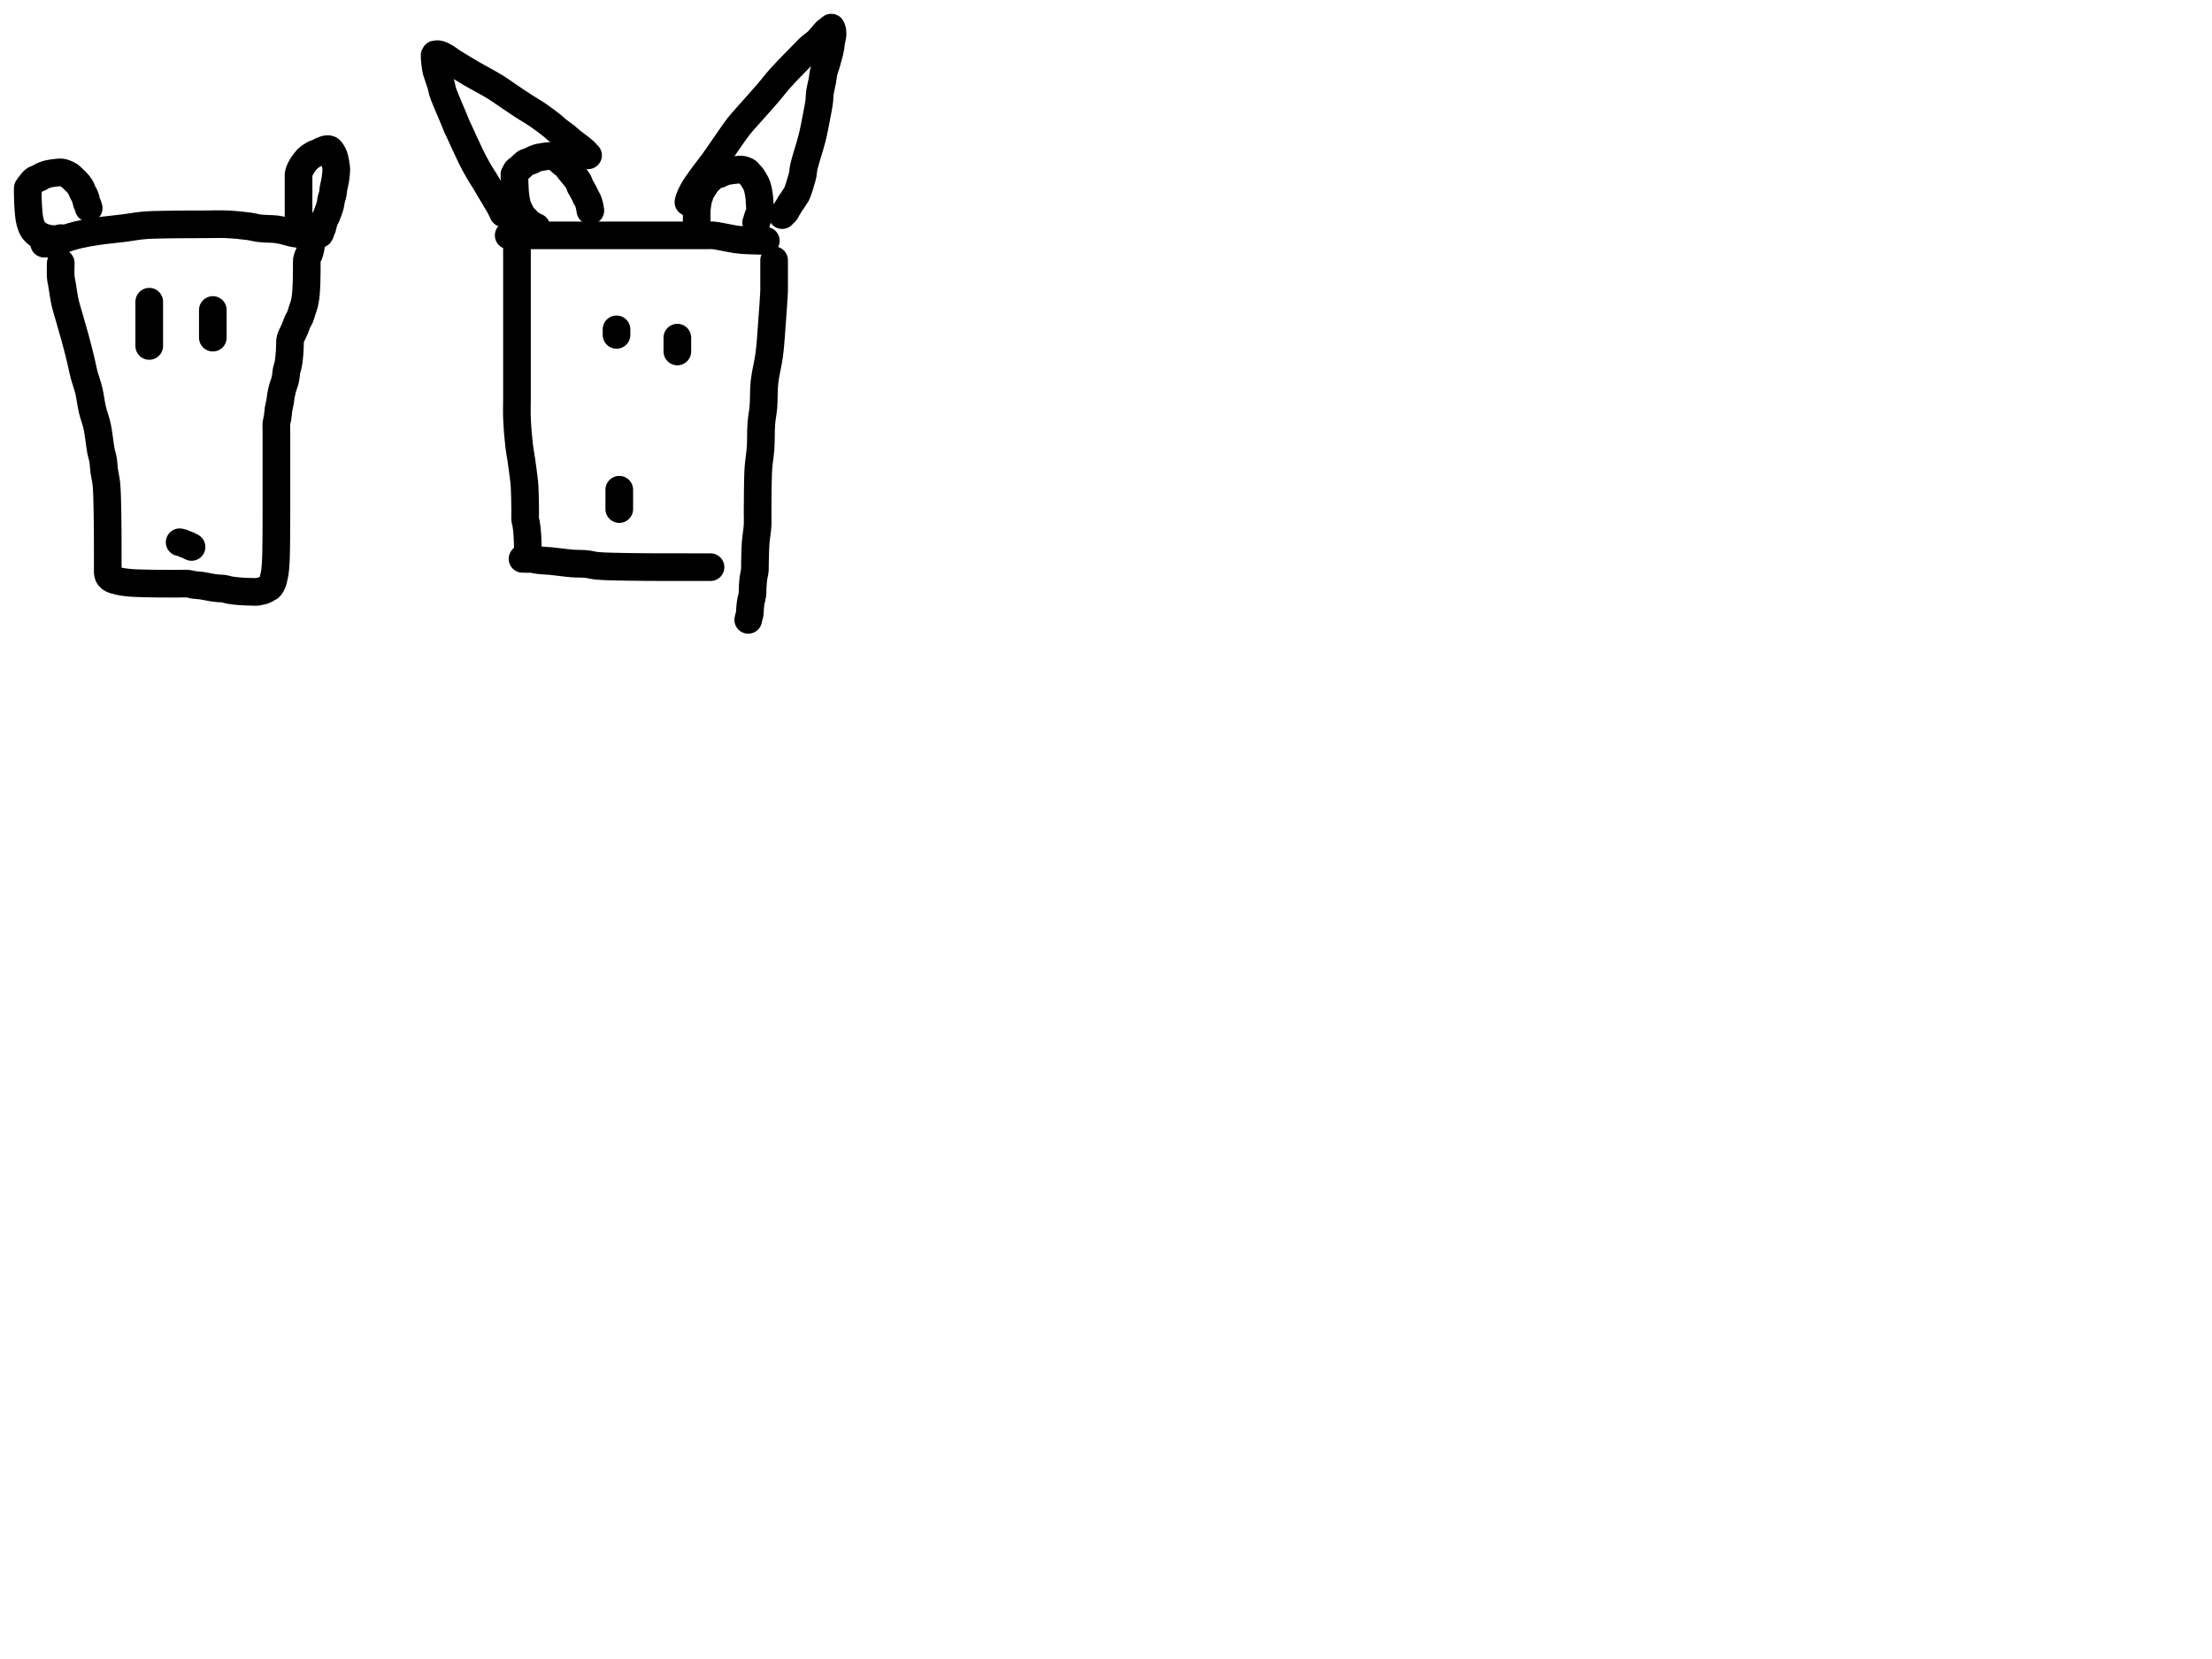 <?xml version="1.0" encoding="utf-8"?>
<!-- Generator: SketchAPI 2022.10.18.0 https://api.sketch.io -->
<svg version="1.1" xmlns="http://www.w3.org/2000/svg" xmlns:xlink="http://www.w3.org/1999/xlink" xmlns:sketchjs="https://sketch.io/dtd/" sketchjs:metadata="eyJuYW1lIjoiRHJhd2luZy5za2V0Y2hwYWQiLCJzdXJmYWNlIjp7ImlzUGFpbnQiOnRydWUsIm1ldGhvZCI6ImZpbGwiLCJibGVuZCI6Im5vcm1hbCIsImVuYWJsZWQiOnRydWUsIm9wYWNpdHkiOjEsInR5cGUiOiJjb2xvciIsImNvbG9yIjoiI2ZmZmZmZiIsImlzRmlsbCI6dHJ1ZX0sImNsaXBQYXRoIjp7ImVuYWJsZWQiOnRydWUsInN0eWxlIjp7InN0cm9rZVN0eWxlIjoiYmxhY2siLCJsaW5lV2lkdGgiOjF9fSwiZGVzY3JpcHRpb24iOiJNYWRlIHdpdGggU2tldGNocGFkIiwibWV0YWRhdGEiOnt9LCJleHBvcnREUEkiOjcyLCJleHBvcnRGb3JtYXQiOiJwbmciLCJleHBvcnRRdWFsaXR5IjowLjk1LCJ1bml0cyI6InB4Iiwid2lkdGgiOjE0NTQsImhlaWdodCI6ODMzLCJwYWdlcyI6W3sid2lkdGgiOjE0NTQsImhlaWdodCI6ODMzfV0sInV1aWQiOiI2ODU4MTcxYS1lNWM3LTQxZGItODBiZi04NTA3ZWQwNGUyZTUifQ==" width="800" height="600" viewBox="0 0 800 600">
<path style="fill: none; stroke: #000000; mix-blend-mode: source-over; stroke-dasharray: none; stroke-dashoffset: 0; stroke-linecap: round; stroke-linejoin: round; stroke-miterlimit: 4; stroke-opacity: 1; stroke-width: 10;" sketchjs:tool="pencil" d="M0 7.05 C0 7.05 0 7.05 0 7.05 0 7.05 0 7.05 0 7.05 0 7.05 0.662 7.091 1 7.05 1.358 7.006 1.613 6.899 2.09 6.78 3.005 6.552 4.979 6.116 6.09 5.78 6.903 5.534 7.362 5.301 8.17 5.04 9.273 4.684 10.609 4.25 12.12 3.89 14.098 3.419 16.524 2.985 19.05 2.6 22.065 2.14 25.99 1.798 29.02 1.41 31.563 1.084 33.613 0.659 36.03 0.45 38.596 0.228 41.192 0.224 44 0.16 47.144 0.089 51.417 0.085 54 0.07 55.634 0.061 56.438 0.063 58 0.06 60.209 0.056 63.335 -0.07 66 0.05 68.672 0.17 71.798 0.48 74.01 0.78 75.59 0.994 76.567 1.332 78.05 1.51 79.838 1.725 82.359 1.659 84.01 1.87 85.201 2.022 86.048 2.236 87.06 2.47 88.078 2.705 89.089 3.081 90.1 3.28 91.079 3.473 92.314 3.577 93.03 3.66 93.444 3.708 93.675 3.691 94.01 3.76 94.379 3.836 94.788 4.018 95.15 4.12 95.474 4.211 95.766 4.284 96.08 4.35 96.399 4.417 97.05 4.52 97.05 4.52 " transform="matrix(1.0,0.0,0.0,1.0,15.973,81.067)"/>
<path style="fill: none; stroke: #000000; mix-blend-mode: source-over; stroke-dasharray: none; stroke-dashoffset: 0; stroke-linecap: round; stroke-linejoin: round; stroke-miterlimit: 4; stroke-opacity: 1; stroke-width: 10;" sketchjs:tool="pencil" d="M11.97 23.79 C11.97 23.79 11.97 23.79 11.97 23.79 11.97 23.79 11.97 23.79 11.97 23.79 11.97 23.79 11.97 23.79 11.97 23.79 11.97 23.79 11.899 23.819 11.82 23.84 11.543 23.913 10.448 24.187 9.92 24.21 9.547 24.227 9.283 24.14 8.96 24.11 8.63 24.08 8.351 24.094 7.96 24.03 7.389 23.936 6.466 23.71 5.88 23.51 5.43 23.356 5.101 23.195 4.72 23 4.327 22.799 3.949 22.619 3.56 22.32 3.081 21.952 2.486 21.399 2.11 20.89 1.774 20.436 1.569 19.966 1.36 19.45 1.136 18.898 0.96 18.173 0.83 17.67 0.736 17.306 0.687 17.126 0.62 16.72 0.503 16.01 0.377 14.658 0.3 13.77 0.237 13.042 0.202 12.329 0.17 11.78 0.148 11.393 0.136 11.178 0.12 10.79 0.098 10.239 0.074 9.342 0.06 8.79 0.05 8.4 0.047 8.123 0.04 7.79 0.033 7.457 0.025 7.123 0.02 6.79 0.015 6.457 -0.02 5.97 0.01 5.79 0.022 5.721 0.024 5.717 0.06 5.65 0.187 5.414 0.806 4.628 1.16 4.18 1.47 3.788 1.783 3.372 2.06 3.1 2.258 2.905 2.372 2.798 2.62 2.65 3.005 2.419 3.736 2.211 4.22 1.97 4.645 1.758 5.02 1.479 5.38 1.3 5.675 1.153 5.925 1.054 6.21 0.95 6.501 0.844 6.805 0.751 7.11 0.67 7.418 0.588 7.733 0.523 8.05 0.46 8.37 0.396 8.695 0.338 9.02 0.29 9.345 0.242 9.672 0.207 10 0.17 10.329 0.133 10.66 0.098 10.99 0.07 11.32 0.042 11.647 -0.021 11.98 0 12.326 0.022 12.676 0.105 13.03 0.21 13.412 0.323 13.81 0.487 14.19 0.67 14.583 0.859 15.063 1.122 15.35 1.33 15.541 1.469 15.614 1.566 15.79 1.73 16.061 1.983 16.472 2.382 16.81 2.71 17.148 3.038 17.475 3.311 17.82 3.7 18.247 4.18 18.799 4.826 19.14 5.41 19.447 5.935 19.58 6.532 19.82 7.02 20.03 7.448 20.303 7.829 20.48 8.19 20.625 8.486 20.727 8.735 20.83 9.02 20.935 9.311 21.02 9.615 21.1 9.92 21.181 10.229 21.205 10.535 21.31 10.86 21.431 11.234 21.677 11.662 21.81 12.03 21.925 12.346 22.08 12.93 22.08 12.93 " transform="matrix(1.0,0.0,0.0,1.0,10.0,62.325)"/>
<path style="fill: none; stroke: #000000; mix-blend-mode: source-over; stroke-dasharray: none; stroke-dashoffset: 0; stroke-linecap: round; stroke-linejoin: round; stroke-miterlimit: 4; stroke-opacity: 1; stroke-width: 10;" sketchjs:tool="pencil" d="M0.02 26.18 C0.02 26.18 0.02 26.18 0.02 26.18 0.02 26.18 0.02 26.18 0.02 26.18 0.02 26.18 0.02 25.513 0.02 25.18 0.02 24.847 0.02 24.603 0.02 24.18 0.02 23.448 0.02 21.912 0.02 21.18 0.02 20.757 0.02 20.513 0.02 20.18 0.02 19.847 0.02 19.513 0.02 19.18 0.02 18.847 0.02 18.571 0.02 18.18 0.02 17.628 0.02 16.732 0.02 16.18 0.02 15.789 0.02 15.603 0.02 15.18 0.02 14.448 0.02 12.912 0.02 12.18 0.02 11.757 0.02 11.513 0.02 11.18 0.02 10.847 0.02 10.513 0.02 10.18 0.02 9.847 -0.021 9.518 0.02 9.18 0.064 8.822 0.165 8.453 0.29 8.09 0.423 7.703 0.614 7.312 0.81 6.93 1.012 6.535 1.194 6.2 1.49 5.76 1.914 5.129 2.766 4.004 3.19 3.56 3.402 3.338 3.484 3.29 3.72 3.11 4.14 2.79 4.927 2.189 5.54 1.87 6.092 1.583 6.71 1.468 7.21 1.24 7.642 1.043 8.016 0.778 8.38 0.61 8.681 0.471 8.94 0.379 9.23 0.28 9.526 0.179 9.836 0.047 10.14 0.01 10.433 -0.026 10.836 0.013 11.02 0.05 11.108 0.068 11.139 0.081 11.21 0.12 11.321 0.18 11.462 0.262 11.6 0.41 11.842 0.669 12.194 1.283 12.4 1.66 12.559 1.95 12.652 2.133 12.77 2.46 12.942 2.938 13.121 3.66 13.25 4.28 13.382 4.913 13.476 5.682 13.55 6.22 13.603 6.601 13.664 6.763 13.67 7.2 13.683 8.081 13.49 9.953 13.3 11.19 13.132 12.283 12.794 13.34 12.64 14.25 12.518 14.973 12.531 15.552 12.4 16.21 12.263 16.898 11.972 17.606 11.82 18.29 11.676 18.941 11.695 19.466 11.5 20.22 11.208 21.351 10.447 23.412 10.03 24.36 9.801 24.88 9.59 25.089 9.41 25.53 9.196 26.052 9.01 26.809 8.88 27.31 8.786 27.671 8.774 27.924 8.67 28.25 8.551 28.624 8.314 29.053 8.18 29.42 8.065 29.737 8.006 30.093 7.9 30.32 7.829 30.473 7.67 30.68 7.67 30.68 " transform="matrix(1.0,0.0,0.0,1.0,107.955,53.934)"/>
<path style="fill: none; stroke: #000000; mix-blend-mode: source-over; stroke-dasharray: none; stroke-dashoffset: 0; stroke-linecap: round; stroke-linejoin: round; stroke-miterlimit: 4; stroke-opacity: 1; stroke-width: 10;" sketchjs:tool="pencil" d="M0.05 12 C0.05 12 0.05 12 0.05 12 0.05 12 0.05 12 0.05 12 0.05 12 -0.071 15.544 0.05 17 0.145 18.143 0.362 18.856 0.56 20.04 0.838 21.703 1.118 24.046 1.56 26.04 2.01 28.069 2.661 30.015 3.25 32.11 3.884 34.363 4.585 36.704 5.24 39.12 5.936 41.69 6.737 44.749 7.3 47.1 7.743 48.948 7.952 50.34 8.4 52.07 8.899 53.998 9.692 56.029 10.2 58.13 10.736 60.347 10.976 62.83 11.5 65.05 11.996 67.151 12.742 68.886 13.23 71.12 13.813 73.792 14.167 77.853 14.6 80.04 14.855 81.33 15.152 82.002 15.34 83.09 15.551 84.311 15.564 85.633 15.75 87.02 15.96 88.594 16.374 90.076 16.57 92.04 16.845 94.79 16.87 99.246 16.94 102 16.99 103.951 16.995 105.545 17.01 107 17.022 108.127 17.025 109.101 17.03 110 17.034 110.734 17.037 111.266 17.04 112 17.044 112.899 17.048 114 17.05 115 17.052 116 17.05 117.101 17.05 118 17.05 118.734 17.05 119.333 17.05 120 17.05 120.667 17.05 121.448 17.05 122 17.05 122.391 17.05 122.667 17.05 123 17.05 123.333 17.007 123.662 17.05 124 17.095 124.358 17.227 124.837 17.33 125.09 17.39 125.237 17.435 125.308 17.52 125.42 17.628 125.563 17.786 125.721 17.95 125.86 18.134 126.016 18.283 126.155 18.58 126.3 19.14 126.574 20.289 126.903 21.19 127.11 22.123 127.324 23.116 127.438 24.09 127.55 25.072 127.662 25.996 127.723 27.06 127.78 28.294 127.846 29.727 127.87 31.06 127.9 32.391 127.93 33.719 127.947 35.05 127.96 36.382 127.973 37.812 127.975 39.05 127.98 40.122 127.984 40.978 127.987 42.05 127.99 43.288 127.994 44.94 127.889 46.05 128 46.854 128.08 47.358 128.299 48.11 128.41 49.005 128.543 50.011 128.55 51.07 128.7 52.313 128.876 53.992 129.285 55.1 129.45 55.87 129.565 56.411 129.612 57.07 129.67 57.731 129.728 58.394 129.699 59.06 129.8 59.75 129.905 60.456 130.169 61.14 130.3 61.795 130.426 62.429 130.505 63.08 130.58 63.736 130.655 64.511 130.71 65.06 130.75 65.449 130.778 65.727 130.792 66.06 130.81 66.393 130.828 66.727 130.847 67.06 130.86 67.393 130.873 67.728 130.88 68.06 130.89 68.391 130.9 68.719 130.912 69.05 130.92 69.382 130.928 69.717 130.933 70.05 130.94 70.383 130.947 70.712 130.996 71.05 130.96 71.408 130.922 71.787 130.773 72.14 130.7 72.469 130.632 72.877 130.606 73.1 130.53 73.229 130.486 73.266 130.435 73.39 130.38 73.599 130.288 74.028 130.183 74.25 130.06 74.41 129.972 74.476 129.867 74.63 129.77 74.835 129.64 75.18 129.523 75.39 129.38 75.562 129.262 75.672 129.183 75.82 129 76.065 128.696 76.367 128.174 76.59 127.62 76.887 126.881 77.148 125.576 77.3 124.9 77.389 124.504 77.422 124.356 77.48 123.95 77.582 123.238 77.697 122.051 77.77 120.99 77.855 119.76 77.891 118.405 77.93 117 77.974 115.428 77.992 113.667 78.01 112 78.028 110.333 78.033 108.667 78.04 107 78.047 105.333 78.048 103.667 78.05 102 78.052 100.333 78.05 98.455 78.05 97 78.05 95.873 78.05 95 78.05 94 78.05 93 78.05 92 78.05 91 78.05 90 78.05 89 78.05 88 78.05 87 78.05 85.899 78.05 85 78.05 84.266 78.05 83.667 78.05 83 78.05 82.333 78.05 81.667 78.05 81 78.05 80.333 78.05 79.552 78.05 79 78.05 78.609 78.05 78.333 78.05 78 78.05 77.667 78.05 77.423 78.05 77 78.05 76.268 78.05 74.732 78.05 74 78.05 73.577 78.05 73.423 78.05 73 78.05 72.268 77.959 70.902 78.05 70 78.126 69.245 78.361 68.62 78.47 67.94 78.576 67.281 78.643 66.523 78.7 65.98 78.74 65.595 78.727 65.408 78.79 64.99 78.901 64.25 79.277 62.847 79.43 61.94 79.552 61.217 79.551 60.702 79.68 59.98 79.842 59.072 80.12 57.845 80.38 56.93 80.598 56.162 80.906 55.526 81.09 54.84 81.263 54.197 81.369 53.58 81.47 52.94 81.572 52.294 81.572 51.638 81.7 50.98 81.834 50.292 82.122 49.585 82.27 48.9 82.411 48.246 82.497 47.61 82.58 46.96 82.664 46.307 82.725 45.537 82.77 44.99 82.802 44.601 82.82 44.323 82.84 43.99 82.86 43.659 82.875 43.331 82.89 43 82.905 42.668 82.918 42.333 82.93 42 82.942 41.667 82.95 41.333 82.96 41 82.97 40.667 82.941 40.338 82.99 40 83.042 39.639 83.15 39.267 83.28 38.9 83.419 38.51 83.605 38.172 83.81 37.73 84.081 37.147 84.55 36.249 84.77 35.71 84.911 35.365 84.938 35.189 85.07 34.84 85.276 34.297 85.637 33.363 85.92 32.78 86.14 32.327 86.388 32.05 86.58 31.61 86.805 31.095 86.926 30.522 87.14 29.86 87.42 28.992 87.888 27.745 88.12 26.85 88.301 26.15 88.401 25.48 88.49 24.95 88.554 24.571 88.59 24.298 88.63 23.97 88.67 23.641 88.698 23.367 88.73 22.98 88.776 22.434 88.828 21.548 88.86 21 88.883 20.61 88.895 20.333 88.91 20 88.925 19.667 88.94 19.333 88.95 19 88.96 18.667 88.963 18.391 88.97 18 88.98 17.448 88.99 16.552 89 16 89.007 15.609 89.015 15.333 89.02 15 89.025 14.667 89.028 14.333 89.03 14 89.032 13.667 89.029 13.391 89.03 13 89.031 12.448 88.995 11.293 89.04 11 89.053 10.915 89.068 10.916 89.09 10.84 89.142 10.659 89.218 10.232 89.33 9.91 89.458 9.54 89.701 9.114 89.84 8.75 89.96 8.437 90.045 8.163 90.13 7.86 90.216 7.553 90.284 7.237 90.35 6.92 90.417 6.6 90.478 6.274 90.53 5.95 90.582 5.627 90.622 5.305 90.66 4.98 90.699 4.652 90.732 4.321 90.76 3.99 90.788 3.658 90.808 3.323 90.83 2.99 90.852 2.659 90.873 2.331 90.89 2 90.907 1.668 90.918 1.333 90.93 1 90.942 0.667 90.96 0 90.96 0 90.96 0 90.96 0 90.96 0 " transform="matrix(1.0,0.0,0.0,1.0,21.92,83.115)"/>
<path style="fill: none; stroke: #000000; mix-blend-mode: source-over; stroke-dasharray: none; stroke-dashoffset: 0; stroke-linecap: round; stroke-linejoin: round; stroke-miterlimit: 4; stroke-opacity: 1; stroke-width: 10;" sketchjs:tool="pencil" d="M0 0 C0 0 0 0 0 0 0 0 0 0 0 0 0 0 0 0 0 0 0 0 0 0.609 0 1 0 1.552 0 2.448 0 3 0 3.391 0 3.667 0 4 0 4.333 0 4.667 0 5 0 5.333 0 5.667 0 6 0 6.333 0 6.667 0 7 0 7.333 0 7.667 0 8 0 8.333 0 8.667 0 9 0 9.333 0 9.667 0 10 0 10.333 0 10.667 0 11 0 11.333 0 11.667 0 12 0 12.333 0 12.667 0 13 0 13.333 0 13.667 0 14 0 14.333 0 14.667 0 15 0 15.333 0 16 0 16 " transform="matrix(1.0,0.0,0.0,1.0,53.973,109.116)"/>
<path style="fill: none; stroke: #000000; mix-blend-mode: source-over; stroke-dasharray: none; stroke-dashoffset: 0; stroke-linecap: round; stroke-linejoin: round; stroke-miterlimit: 4; stroke-opacity: 1; stroke-width: 10;" sketchjs:tool="pencil" d="M0 0 C0 0 0 0 0 0 0 0 0 0 0 0 0 0 0 0 0 0 0 0 0 0.667 0 1 0 1.333 0 1.667 0 2 0 2.333 0 2.667 0 3 0 3.333 0 3.667 0 4 0 4.333 0 4.667 0 5 0 5.333 0 5.667 0 6 0 6.333 0 6.667 0 7 0 7.333 0 7.667 0 8 0 8.333 0 8.667 0 9 0 9.333 0 10 0 10 " transform="matrix(1.0,0.0,0.0,1.0,76.973,112.116)"/>
<path style="fill: none; stroke: #000000; mix-blend-mode: source-over; stroke-dasharray: none; stroke-dashoffset: 0; stroke-linecap: round; stroke-linejoin: round; stroke-miterlimit: 4; stroke-opacity: 1; stroke-width: 10;" sketchjs:tool="pencil" d="M0 0 C0 0 0 0 0 0 0 0 0.726 0.145 1.09 0.27 1.479 0.403 1.893 0.649 2.26 0.79 2.574 0.91 2.925 0.971 3.15 1.08 3.303 1.154 3.363 1.236 3.51 1.32 3.719 1.439 4.3 1.7 4.3 1.7 " transform="matrix(1.0,0.0,0.0,1.0,64.973,196.116)"/>
<path style="fill: none; stroke: #000000; mix-blend-mode: source-over; stroke-dasharray: none; stroke-dashoffset: 0; stroke-linecap: round; stroke-linejoin: round; stroke-miterlimit: 4; stroke-opacity: 1; stroke-width: 10;" sketchjs:tool="pencil" d="M0 0.03 C0 0.03 0 0.03 0 0.03 0 0.03 0.556 0.03 1 0.03 1.889 0.03 3.592 0.03 5 0.03 6.574 0.03 8.193 0.03 10 0.03 12.138 0.03 14.667 0.03 17 0.03 19.333 0.03 21.862 0.03 24 0.03 25.807 0.03 27.193 0.03 29 0.03 31.138 0.03 33.589 0.03 36 0.03 38.578 0.03 41.422 0.03 44 0.03 46.411 0.03 48.757 0.03 51 0.03 53.077 0.03 54.923 0.03 57 0.03 59.243 0.03 61.757 0.03 64 0.03 66.077 0.03 68.536 0.03 70 0.03 70.845 0.03 71.333 0.03 72 0.03 72.667 0.03 73.266 -0.03 74 0.03 74.91 0.104 75.902 0.33 77.04 0.53 78.504 0.788 80.76 1.277 82.05 1.47 82.854 1.59 83.475 1.635 84.02 1.69 84.406 1.729 84.623 1.753 85.01 1.78 85.558 1.819 86.45 1.858 87 1.88 87.39 1.896 87.667 1.9 88 1.91 88.333 1.92 88.667 1.932 89 1.94 89.333 1.948 89.667 1.953 90 1.96 90.333 1.967 90.667 1.975 91 1.98 91.333 1.985 91.667 1.987 92 1.99 92.333 1.993 93 2 93 2 " transform="matrix(1.0,0.0,0.0,1.0,183.973,85.089)"/>
<path style="fill: none; stroke: #000000; mix-blend-mode: source-over; stroke-dasharray: none; stroke-dashoffset: 0; stroke-linecap: round; stroke-linejoin: round; stroke-miterlimit: 4; stroke-opacity: 1; stroke-width: 10;" sketchjs:tool="pencil" d="M7.95 25.73 C7.95 25.73 7.95 25.73 7.95 25.73 7.95 25.73 7.95 25.73 7.95 25.73 7.95 25.73 7.867 25.704 7.79 25.67 7.578 25.577 7.003 25.299 6.62 25.08 6.229 24.856 5.856 24.656 5.47 24.34 4.997 23.953 4.474 23.312 4.04 22.87 3.681 22.504 3.301 22.179 3.05 21.87 2.863 21.64 2.791 21.52 2.62 21.22 2.278 20.62 1.581 19.264 1.26 18.42 1.011 17.766 0.888 17.234 0.75 16.62 0.609 15.992 0.507 15.228 0.43 14.69 0.375 14.306 0.345 14.03 0.31 13.7 0.275 13.37 0.249 13.129 0.22 12.71 0.17 11.982 0.112 10.617 0.08 9.72 0.054 8.987 0.042 8.271 0.03 7.72 0.021 7.333 -0.013 6.909 0.01 6.73 0.019 6.661 0.025 6.645 0.05 6.59 0.094 6.495 0.207 6.377 0.29 6.23 0.408 6.021 0.47 5.685 0.66 5.44 0.888 5.146 1.302 4.919 1.63 4.64 1.978 4.344 2.34 4.025 2.69 3.71 3.04 3.395 3.409 2.994 3.73 2.75 3.971 2.567 4.123 2.468 4.41 2.33 4.843 2.122 5.611 1.942 6.12 1.72 6.554 1.53 6.927 1.272 7.29 1.11 7.592 0.975 7.849 0.886 8.14 0.79 8.439 0.692 8.694 0.612 9.06 0.53 9.583 0.413 10.454 0.287 10.99 0.21 11.371 0.155 11.642 0.125 11.97 0.09 12.299 0.055 12.628 -0.015 12.96 0 13.301 0.016 13.641 0.091 13.99 0.19 14.37 0.298 14.715 0.38 15.15 0.64 15.858 1.063 17.066 2.356 17.66 2.78 17.957 2.992 18.106 2.97 18.37 3.2 18.853 3.621 19.603 4.777 20.09 5.37 20.437 5.793 20.641 5.99 21 6.44 21.574 7.16 22.67 8.468 23.15 9.32 23.486 9.916 23.573 10.46 23.81 10.95 24.017 11.377 24.227 11.671 24.47 12.11 24.785 12.679 25.287 13.553 25.53 14.08 25.685 14.416 25.737 14.708 25.86 14.93 25.95 15.092 26.052 15.165 26.15 15.32 26.28 15.526 26.431 15.808 26.55 16.07 26.673 16.341 26.774 16.629 26.87 16.92 26.968 17.219 27.054 17.53 27.13 17.84 27.207 18.153 27.272 18.471 27.33 18.79 27.389 19.111 27.48 19.76 27.48 19.76 " transform="matrix(1.0,0.0,0.0,1.0,186.027,56.39)"/>
<path style="fill: none; stroke: #000000; mix-blend-mode: source-over; stroke-dasharray: none; stroke-dashoffset: 0; stroke-linecap: round; stroke-linejoin: round; stroke-miterlimit: 4; stroke-opacity: 1; stroke-width: 10;" sketchjs:tool="pencil" d="M0.02 20.81 C0.02 20.81 0.02 20.81 0.02 20.81 0.02 20.81 0.02 20.81 0.02 20.81 0.02 20.81 0.02 20.81 0.02 20.81 0.02 20.81 0.02 19.477 0.02 18.81 0.02 18.143 0.02 17.477 0.02 16.81 0.02 16.143 -0.036 15.59 0.02 14.81 0.1 13.697 0.37 11.708 0.6 10.78 0.726 10.272 0.896 9.994 1.01 9.63 1.111 9.308 1.111 9.074 1.26 8.71 1.508 8.105 2.161 7.045 2.55 6.42 2.832 5.967 3.057 5.652 3.33 5.28 3.604 4.906 3.925 4.456 4.19 4.18 4.377 3.985 4.558 3.897 4.72 3.73 4.885 3.561 5.004 3.339 5.17 3.17 5.334 3.003 5.511 2.859 5.71 2.72 5.925 2.57 6.17 2.434 6.42 2.31 6.682 2.18 6.964 2.062 7.25 1.96 7.544 1.855 7.843 1.813 8.16 1.69 8.531 1.546 8.965 1.273 9.33 1.12 9.638 0.991 9.904 0.901 10.2 0.81 10.5 0.717 10.754 0.646 11.12 0.57 11.645 0.461 12.522 0.342 13.06 0.27 13.441 0.219 13.711 0.193 14.04 0.16 14.371 0.126 14.707 0.097 15.04 0.07 15.371 0.043 15.697 -0.023 16.03 0 16.376 0.024 16.726 0.112 17.08 0.22 17.462 0.336 17.912 0.46 18.24 0.69 18.559 0.914 18.753 1.265 19.03 1.57 19.333 1.903 19.744 2.291 19.99 2.61 20.175 2.849 20.248 2.996 20.42 3.28 20.708 3.754 21.277 4.694 21.53 5.21 21.691 5.538 21.761 5.704 21.87 6.04 22.029 6.53 22.211 7.371 22.32 7.89 22.398 8.264 22.438 8.535 22.49 8.86 22.542 9.185 22.592 9.512 22.63 9.84 22.668 10.169 22.691 10.443 22.72 10.83 22.761 11.378 22.81 12.271 22.84 12.82 22.861 13.207 22.877 13.479 22.89 13.81 22.903 14.142 22.952 14.473 22.92 14.81 22.886 15.163 22.795 15.52 22.68 15.88 22.557 16.267 22.324 16.684 22.19 17.05 22.075 17.364 21.991 17.637 21.91 17.94 21.827 18.25 21.79 18.662 21.7 18.89 21.644 19.031 21.51 19.21 21.51 19.21 " transform="matrix(1.0,0.0,0.0,1.0,251.949,61.306)"/>
<path style="fill: none; stroke: #000000; mix-blend-mode: source-over; stroke-dasharray: none; stroke-dashoffset: 0; stroke-linecap: round; stroke-linejoin: round; stroke-miterlimit: 4; stroke-opacity: 1; stroke-width: 10;" sketchjs:tool="pencil" d="M0.04 0 C0.04 0 0.04 0 0.04 0 0.04 0 0.04 0 0.04 0 0.04 0 0.04 1.333 0.04 2 0.04 2.667 0.04 3.131 0.04 4 0.04 5.626 0.04 8.52 0.04 11 0.04 13.812 0.04 17.088 0.04 20 0.04 22.745 0.04 25.185 0.04 28 0.04 31.148 0.04 34.515 0.04 38 0.04 41.818 0.04 46.862 0.04 50 0.04 52.026 0.04 53.193 0.04 55 0.04 57.138 -0.058 59.461 0.04 62 0.157 65.041 0.49 69.249 0.81 72.01 1.038 73.974 1.321 75.161 1.59 77.03 1.929 79.386 2.461 83.257 2.65 85.03 2.744 85.91 2.766 86.235 2.81 87.01 2.872 88.109 2.91 89.765 2.94 91 2.966 92.071 2.978 93.101 2.99 94 3 94.734 3.004 95.266 3.01 96 3.017 96.899 2.933 98.252 3.03 99 3.089 99.458 3.225 99.672 3.31 100.09 3.422 100.642 3.523 101.379 3.6 102.03 3.677 102.685 3.723 103.349 3.77 104.01 3.817 104.672 3.854 105.45 3.88 106 3.899 106.39 3.908 106.667 3.92 107 3.932 107.333 3.94 107.667 3.95 108 3.96 108.333 3.973 108.667 3.98 109 3.987 109.333 3.985 109.667 3.99 110 3.995 110.333 4.007 110.667 4.01 111 4.013 111.333 4.008 111.667 4.01 112 4.012 112.333 4.02 113 4.02 113 4.02 113 4.02 113 4.02 113 4.02 113 4.02 113 4.02 113 4.02 113 2.72 112.35 2.72 112.35 " transform="matrix(1.0,0.0,0.0,1.0,186.93,89.116)"/>
<path style="fill: none; stroke: #000000; mix-blend-mode: source-over; stroke-dasharray: none; stroke-dashoffset: 0; stroke-linecap: round; stroke-linejoin: round; stroke-miterlimit: 4; stroke-opacity: 1; stroke-width: 10;" sketchjs:tool="pencil" d="M0 0.03 C0 0.03 0 0.03 0 0.03 0 0.03 0.609 0.03 1 0.03 1.552 0.03 2.266 -0.03 3 0.03 3.91 0.104 4.956 0.403 6.04 0.53 7.272 0.674 8.458 0.669 10.01 0.81 12.218 1.01 15.663 1.522 18.02 1.7 19.874 1.84 21.431 1.743 23 1.9 24.422 2.042 25.358 2.387 27.04 2.55 29.794 2.817 34.754 2.847 38 2.92 40.593 2.979 42.862 2.984 45 3 46.807 3.014 48.426 3.017 50 3.02 51.408 3.023 52.895 3.02 54 3.02 54.781 3.02 55.219 3.019 56 3.02 57.105 3.021 58.762 3.028 60 3.03 61.072 3.031 62.101 3.03 63 3.03 63.734 3.03 64.448 3.03 65 3.03 65.391 3.03 65.667 3.03 66 3.03 66.333 3.03 66.667 3.03 67 3.03 67.333 3.03 68 3.03 68 3.03 " transform="matrix(1.0,0.0,0.0,1.0,188.973,202.089)"/>
<path style="fill: none; stroke: #000000; mix-blend-mode: source-over; stroke-dasharray: none; stroke-dashoffset: 0; stroke-linecap: round; stroke-linejoin: round; stroke-miterlimit: 4; stroke-opacity: 1; stroke-width: 10;" sketchjs:tool="pencil" d="M9.36 0 C9.36 0 9.36 0 9.36 0 9.36 0 9.36 0 9.36 0 9.36 0 9.36 2.592 9.36 4 9.36 5.574 9.36 7.709 9.36 9 9.36 9.817 9.391 10.054 9.36 11 9.283 13.321 8.858 19.096 8.56 23.01 8.275 26.759 8.082 30.438 7.62 34.01 7.177 37.44 6.232 40.78 5.88 44.04 5.549 47.1 5.715 50.313 5.49 53 5.305 55.21 4.912 56.809 4.74 59.02 4.531 61.711 4.657 65.194 4.46 68 4.285 70.487 3.859 72.602 3.69 75.02 3.511 77.591 3.5 80.338 3.45 83 3.4 85.665 3.404 88.645 3.39 91 3.379 92.862 3.47 94.259 3.37 96 3.26 97.916 2.843 100.218 2.7 102.02 2.584 103.481 2.557 104.671 2.51 106 2.463 107.331 2.438 108.895 2.42 110 2.407 110.781 2.467 111.267 2.4 112 2.317 112.911 2 114.03 1.87 115.04 1.742 116.033 1.683 117.018 1.62 118.01 1.557 119.004 1.611 120.1 1.49 121 1.388 121.758 1.13 122.508 1.02 123.07 0.945 123.453 0.907 123.715 0.86 124.04 0.813 124.365 0.778 124.636 0.74 125.02 0.686 125.567 0.627 126.461 0.59 127.01 0.564 127.397 0.588 127.663 0.53 128 0.468 128.365 0.301 128.761 0.21 129.12 0.127 129.448 0 130.07 0 130.07 0 130.07 0 130.07 0 130.07 " transform="matrix(1.0,0.0,0.0,1.0,270.61,94.116)"/>
<path style="fill: none; stroke: #000000; mix-blend-mode: source-over; stroke-dasharray: none; stroke-dashoffset: 0; stroke-linecap: round; stroke-linejoin: round; stroke-miterlimit: 4; stroke-opacity: 1; stroke-width: 10;" sketchjs:tool="pencil" d="M0 0 C0 0 0 0 0 0 0 0 0 0 0 0 0 0 0 0.667 0 1 0 1.333 0 2 0 2 " transform="matrix(1.0,0.0,0.0,1.0,222.973,119.116)"/>
<path style="fill: none; stroke: #000000; mix-blend-mode: source-over; stroke-dasharray: none; stroke-dashoffset: 0; stroke-linecap: round; stroke-linejoin: round; stroke-miterlimit: 4; stroke-opacity: 1; stroke-width: 10;" sketchjs:tool="pencil" d="M0 0 C0 0 0 0 0 0 0 0 0 0 0 0 0 0 0 0.667 0 1 0 1.333 0 1.667 0 2 0 2.333 0 2.667 0 3 0 3.333 0 3.667 0 4 0 4.333 0 5 0 5 " transform="matrix(1.0,0.0,0.0,1.0,244.973,122.116)"/>
<path style="fill: none; stroke: #000000; mix-blend-mode: source-over; stroke-dasharray: none; stroke-dashoffset: 0; stroke-linecap: round; stroke-linejoin: round; stroke-miterlimit: 4; stroke-opacity: 1; stroke-width: 10;" sketchjs:tool="pencil" d="M0 0 C0 0 0 0 0 0 0 0 0 0 0 0 0 0 0 0.667 0 1 0 1.333 0 1.667 0 2 0 2.333 0 2.667 0 3 0 3.333 0 3.667 0 4 0 4.333 0 4.667 0 5 0 5.333 0 5.667 0 6 0 6.333 0 7 0 7 " transform="matrix(1.0,0.0,0.0,1.0,223.973,177.116)"/>
<path style="fill: none; stroke: #000000; mix-blend-mode: source-over; stroke-dasharray: none; stroke-dashoffset: 0; stroke-linecap: round; stroke-linejoin: round; stroke-miterlimit: 4; stroke-opacity: 1; stroke-width: 10;" sketchjs:tool="pencil" d="M24.82 57.54 C24.82 57.54 24.82 57.54 24.82 57.54 24.82 57.54 24.803 57.47 24.77 57.39 24.612 57.01 23.62 55.006 23.17 54.22 22.891 53.732 22.769 53.62 22.43 53.07 21.608 51.736 19.46 47.968 18.34 46.13 17.591 44.901 16.965 43.986 16.42 43.08 15.991 42.368 15.73 41.912 15.31 41.15 14.714 40.069 14.011 38.787 13.22 37.19 12.047 34.822 9.981 30.174 9.08 28.26 8.652 27.35 8.445 26.988 8.12 26.25 7.734 25.373 7.428 24.511 6.94 23.33 6.182 21.493 4.716 18.158 3.98 16.31 3.506 15.119 3.131 14.234 2.87 13.35 2.667 12.661 2.635 12.108 2.46 11.47 2.273 10.789 2.022 10.147 1.77 9.39 1.468 8.481 0.978 7.108 0.77 6.39 0.655 5.995 0.613 5.829 0.54 5.46 0.435 4.931 0.318 4.052 0.25 3.51 0.202 3.125 0.182 2.85 0.15 2.52 0.118 2.19 0.085 1.86 0.06 1.53 0.035 1.2 -0.018 0.698 0 0.54 0.006 0.489 0.011 0.482 0.03 0.44 0.067 0.357 0.24 0.09 0.24 0.09 0.24 0.09 0.24 0.09 0.24 0.09 0.24 0.09 0.24 0.09 0.24 0.09 0.24 0.09 0.622 0.001 0.85 0 1.142 -0.001 1.46 0.022 1.85 0.14 2.466 0.327 3.382 0.806 4.12 1.24 4.89 1.693 5.646 2.344 6.37 2.82 7.021 3.248 7.479 3.505 8.26 3.98 9.526 4.75 11.966 6.244 13.25 6.99 14.045 7.452 14.35 7.601 15.2 8.08 16.815 8.99 20.202 10.812 22.21 12.06 23.79 13.042 24.834 13.845 26.34 14.86 28.15 16.079 30.42 17.634 32.33 18.87 34.047 19.981 35.629 20.842 37.27 21.96 38.989 23.131 41.083 24.702 42.41 25.76 43.29 26.462 43.765 26.969 44.54 27.59 45.417 28.293 46.544 29.036 47.42 29.74 48.196 30.363 48.776 30.955 49.55 31.58 50.425 32.286 51.697 33.171 52.42 33.74 52.871 34.095 53.144 34.327 53.5 34.63 53.857 34.934 54.292 35.273 54.56 35.56 54.755 35.769 54.845 35.974 55.01 36.15 55.169 36.319 55.53 36.6 55.53 36.6 " transform="matrix(1.0,0.0,0.0,1.0,157.154,19.573)"/>
<path style="fill: none; stroke: #000000; mix-blend-mode: source-over; stroke-dasharray: none; stroke-dashoffset: 0; stroke-linecap: round; stroke-linejoin: round; stroke-miterlimit: 4; stroke-opacity: 1; stroke-width: 10;" sketchjs:tool="pencil" d="M0 63.12 C0 63.12 0 63.12 0 63.12 0 63.12 0 63.12 0 63.12 0 63.12 0.112 62.479 0.27 62.03 0.549 61.235 1.081 60.004 1.74 58.84 2.625 57.276 4.073 55.319 5.31 53.6 6.553 51.872 7.889 50.278 9.18 48.5 10.549 46.614 11.849 44.634 13.29 42.58 14.865 40.336 16.813 37.415 18.27 35.56 19.289 34.263 19.867 33.707 21.03 32.38 22.996 30.136 26.809 25.932 29.01 23.36 30.614 21.485 31.643 20.066 33.09 18.43 34.61 16.712 36.398 14.901 37.94 13.3 39.32 11.866 40.804 10.373 41.9 9.26 42.675 8.473 43.151 7.919 43.89 7.25 44.721 6.498 45.814 5.818 46.67 5 47.52 4.187 48.398 3.036 49.01 2.36 49.397 1.932 49.676 1.583 49.97 1.32 50.183 1.129 50.342 1.055 50.57 0.88 50.884 0.64 51.67 0 51.67 0 51.67 0 51.67 0 51.67 0 51.67 0 51.67 0 51.67 0 51.67 0 51.67 0 51.67 0 51.67 0 51.766 0.212 51.82 0.36 51.904 0.589 52.049 0.894 52.1 1.25 52.172 1.754 52.134 2.485 52.06 3.12 51.982 3.794 51.734 4.499 51.62 5.18 51.509 5.839 51.508 6.419 51.38 7.14 51.219 8.049 50.929 9.177 50.67 10.19 50.41 11.207 50.118 12.221 49.82 13.23 49.522 14.241 49.11 15.245 48.88 16.25 48.659 17.218 48.636 18.107 48.45 19.15 48.23 20.386 47.809 21.838 47.61 23.18 47.415 24.498 47.438 25.811 47.26 27.13 47.08 28.471 46.794 29.744 46.53 31.16 46.236 32.74 45.899 34.594 45.57 36.17 45.274 37.586 44.974 38.947 44.66 40.19 44.385 41.278 44.107 42.22 43.81 43.23 43.513 44.24 43.194 45.172 42.88 46.25 42.522 47.48 41.996 49.345 41.79 50.22 41.689 50.647 41.66 50.802 41.6 51.18 41.514 51.717 41.49 52.482 41.36 53.14 41.224 53.828 41.009 54.463 40.79 55.22 40.525 56.137 40.181 57.341 39.87 58.25 39.61 59.011 39.305 59.911 39.08 60.32 38.975 60.512 38.915 60.528 38.79 60.71 38.523 61.098 37.968 62.041 37.6 62.58 37.309 63.006 36.993 63.355 36.78 63.7 36.613 63.971 36.55 64.186 36.39 64.46 36.188 64.807 35.836 65.247 35.64 65.6 35.482 65.884 35.408 66.185 35.27 66.4 35.162 66.568 35.058 66.676 34.92 66.81 34.761 66.964 34.529 67.094 34.36 67.26 34.193 67.424 33.91 67.8 33.91 67.8 " transform="matrix(1.0,0.0,0.0,1.0,248.973,10.0)"/>
</svg>
